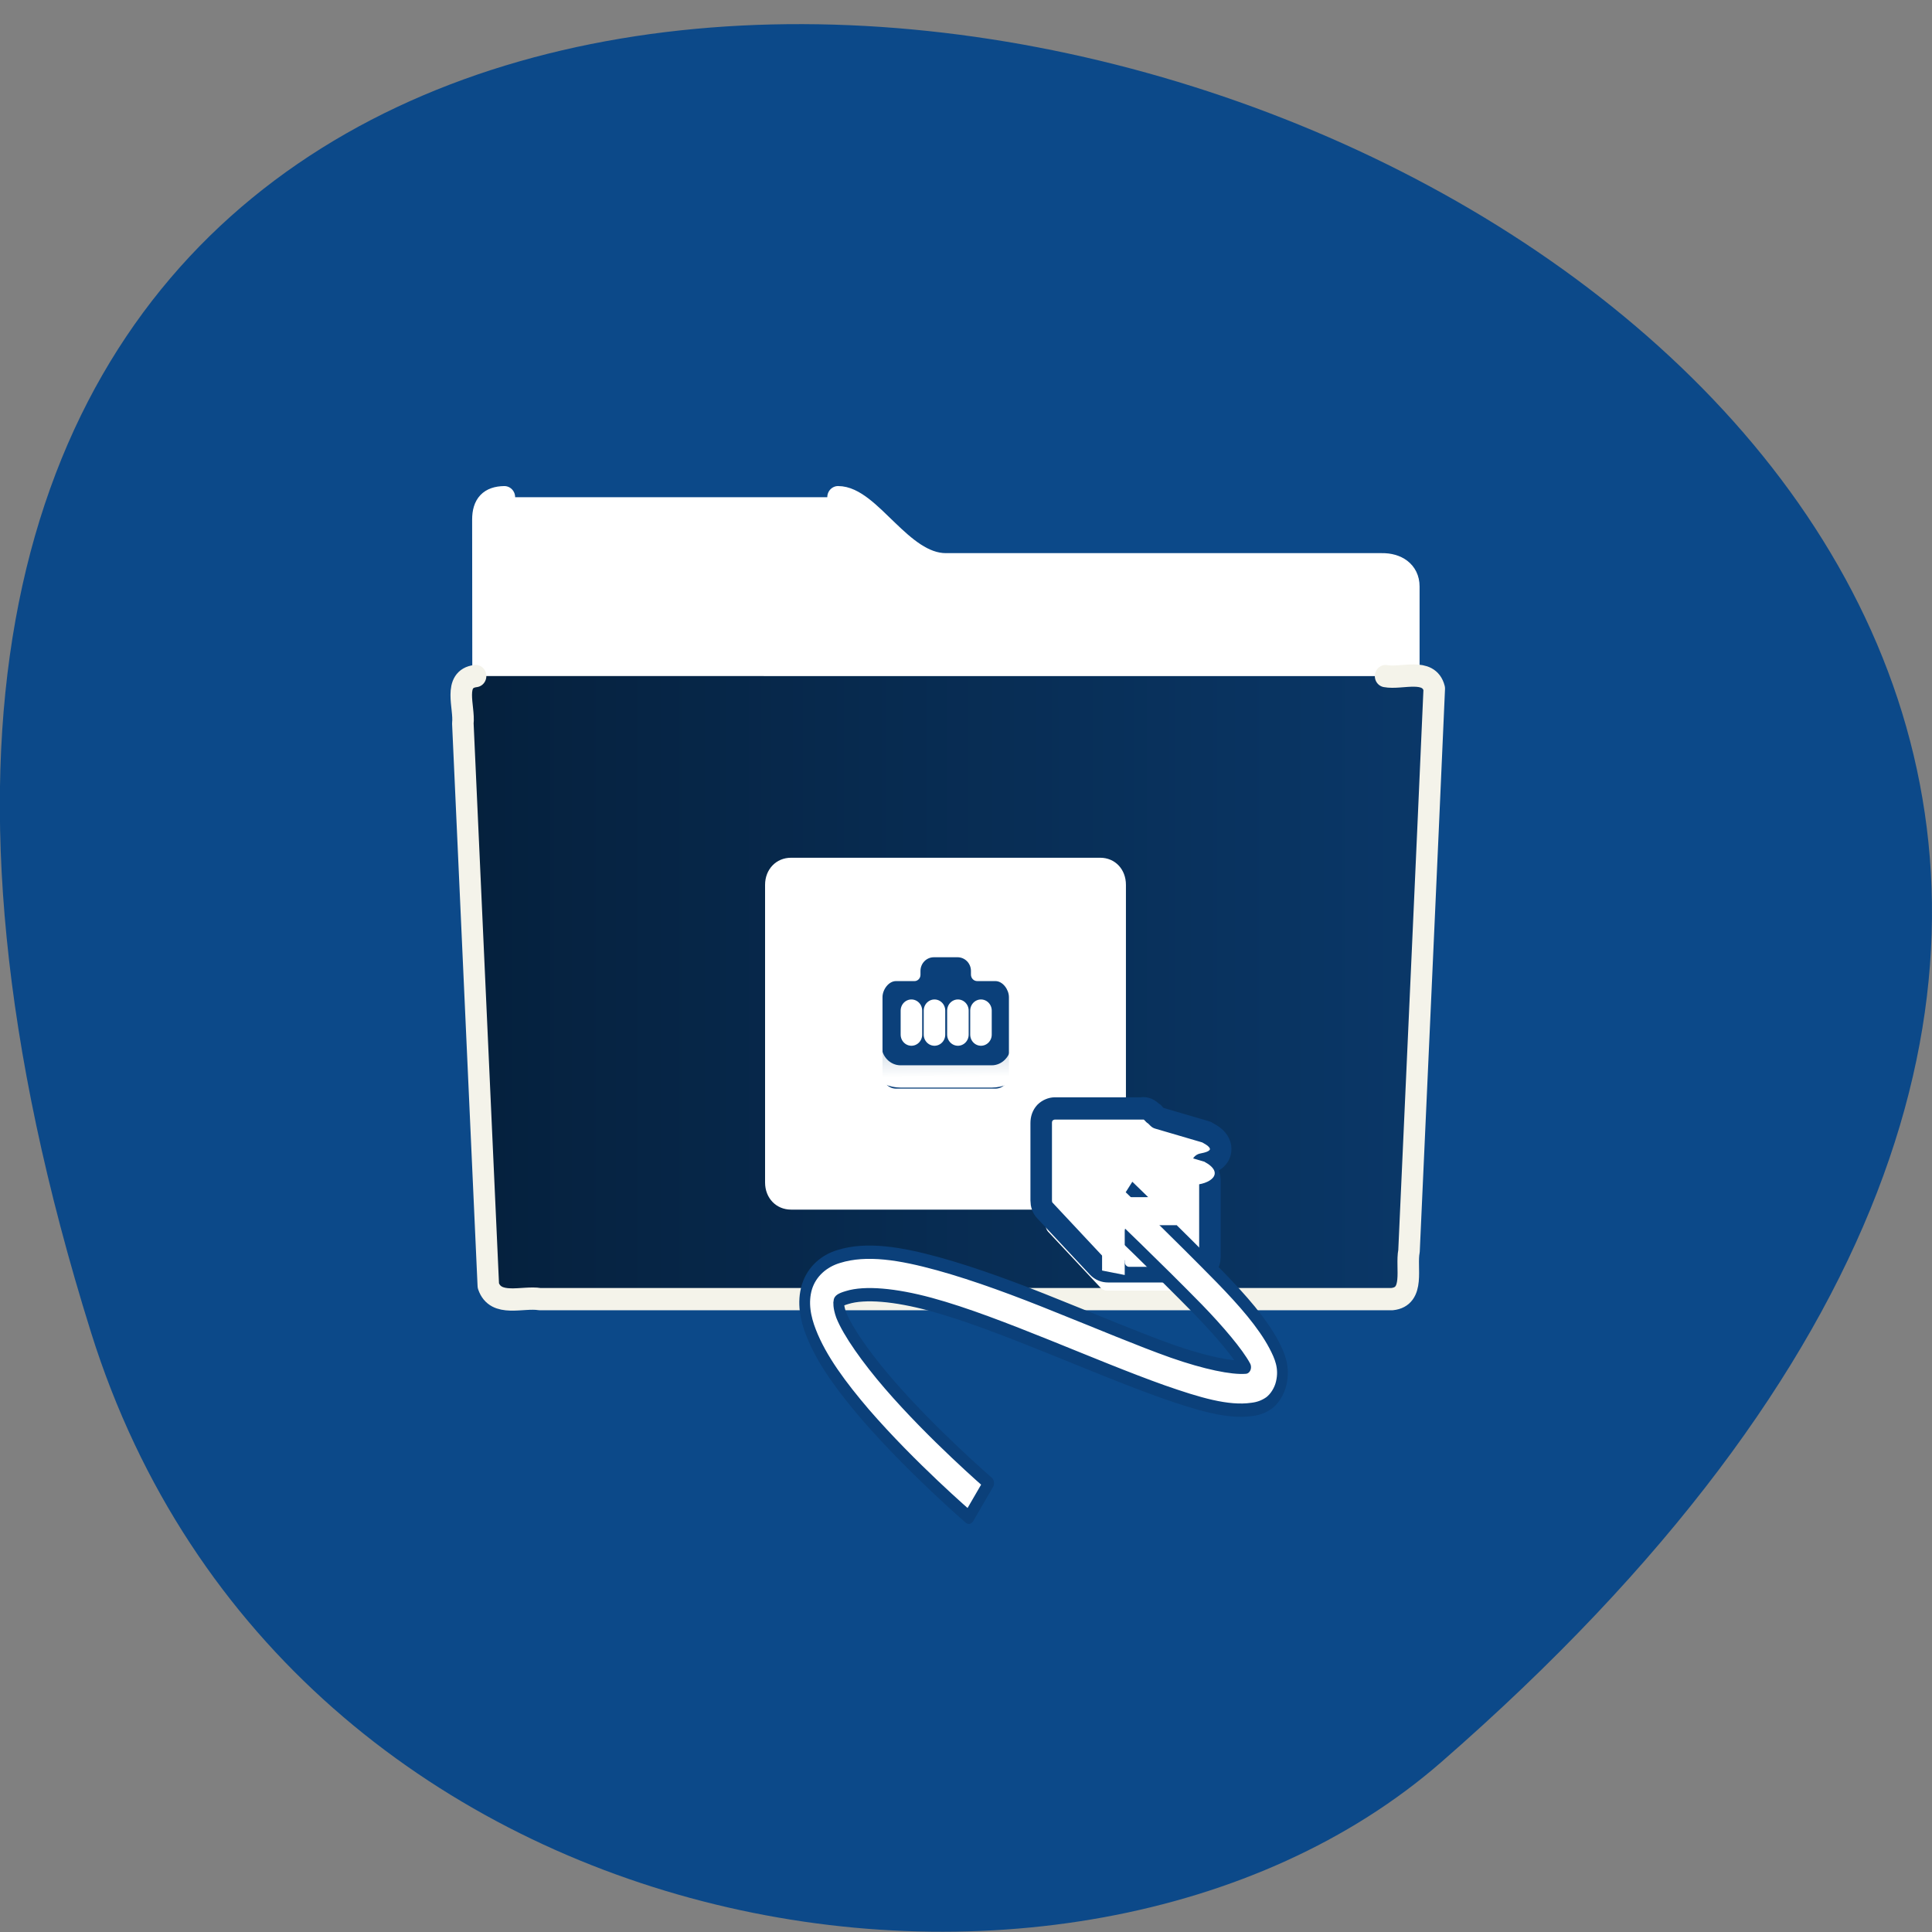 <svg xmlns="http://www.w3.org/2000/svg" xmlns:xlink="http://www.w3.org/1999/xlink" viewBox="0 0 32 32"><rect x="0" y="0" width="32" height="32" fill="#808080" stroke="none"/><defs><g id="4" clip-path="url(#3)"><path d="m 79.62 1005.14 c 0.02 0 0.059 0 0.156 0.113 c 0.02 0.038 0.059 0.057 0.078 0.075 c 0.02 0.019 0.039 0.038 0.059 0.057 c 0.02 0.019 0.039 0.038 0.059 0.057 h 0.039 c 0.02 0.019 0.02 0.038 0.059 0.057 l 0.176 0.17 c 0.098 0.094 0.215 0.17 0.352 0.207 l 3.967 1.149 c 0.371 0.188 0.508 0.32 0.567 0.433 c 0 0 -0.039 0.132 0 0.094 c -0.078 0.094 -0.352 0.226 -0.801 0.32 c -0.313 0.057 -0.567 0.283 -0.684 0.603 c -0.098 0.301 -0.02 0.64 0.195 0.885 l 0.313 0.358 c 0.02 0.075 0.059 0.151 0.098 0.283 c 0 0.019 -0.02 0.038 0 0.057 v 6.083 c 0 0.057 0 0.113 -0.059 0.17 c -0.039 0.038 -0.098 0.057 -0.156 0.057 h -7.347 c -0.078 0 -0.156 0 -0.195 -0.057 v -0.019 l -4.358 -4.501 c -0.039 -0.057 -0.059 -0.075 -0.059 -0.188 v -6.196 c 0 -0.094 0.02 -0.151 0.059 -0.207 c 0.039 -0.038 0.137 -0.057 0.176 -0.057" transform="matrix(0.2 0 0 0.207 3.01 -189.52)" fill="#fff" stroke="#fff" stroke-linejoin="round" stroke-linecap="round" stroke-width="1.783"/></g><clipPath id="3"><path d="M 0,0 H32 V32 H0 z"/></clipPath><filter id="1" filterUnits="objectBoundingBox" x="0" y="0" width="32" height="32"><feColorMatrix type="matrix" in="SourceGraphic" values="0 0 0 0 1 0 0 0 0 1 0 0 0 0 1 0 0 0 1 0"/></filter><linearGradient id="5" gradientUnits="userSpaceOnUse" x1="63.916" y1="1001.7" x2="63.796" y2="989.2"><stop stop-color="#fff"/><stop offset="1" stop-color="#fff" stop-opacity="0"/></linearGradient><linearGradient id="0" gradientUnits="userSpaceOnUse" x1="22.259" x2="104.63"><stop stop-color="#05203c"/><stop offset="1" stop-color="#0a3869"/></linearGradient><mask id="2"><g filter="url(#1)"><path fill-opacity="0.533" d="M 0,0 H32 V32 H0 z"/></g></mask></defs><path d="m 1.508 22.07 c -12.02 -38.41 52.57 -19.2 22.363 7.117 c -6.05 5.273 -19.12 3.242 -22.363 -7.117" fill="#0c4989"/><g stroke-linejoin="round" stroke-linecap="round" stroke-width="1.783" transform="matrix(0.2 0 0 0.207 3.01 -189.52)"><path d="m 26.72 955.34 c -1.231 0.019 -1.778 0.603 -1.778 1.789 c 0 9.831 0.039 17.365 0 26.292 c 2.56 0 76.68 -6.592 76.68 -9.436 v -11.508 c 0 -1.168 -0.997 -1.789 -2.228 -1.77 h -36.11 c -3.654 0 -6.253 -5.368 -8.93 -5.368" fill="#fff" stroke="#fff"/><path d="m 24.336 969.65 c -1.915 0.226 -0.899 2.505 -1.055 3.786 c 0.703 15.09 1.407 29.89 2.11 44.995 c 0.606 1.733 2.833 0.848 4.26 1.074 h 70.58 c 1.935 -0.188 1.133 -2.524 1.407 -3.842 c 0.703 -15.1 1.407 -29.909 2.091 -45.01 c -0.449 -1.695 -2.697 -0.753 -4.03 -0.998" fill="url(#0)" stroke="#f4f3ea"/></g><g fill="#fff"><path d="m 18.223 14.207 c 0.246 0 0.426 0.191 0.426 0.449 v 4.93 c 0 0.258 -0.18 0.449 -0.426 0.449 h -5.121 c -0.246 0 -0.43 -0.191 -0.43 -0.449 v -4.93 c 0 -0.258 0.184 -0.449 0.43 -0.449"/><g fill-rule="evenodd"><path d="m 18.922 18.852 c 0.047 0 0.082 0.023 0.109 0.059 l 0.875 0.93 c 0.008 0.031 0.023 0.063 0.031 0.094 v 1.289 c 0 0.082 -0.063 0.152 -0.141 0.152 h -1.461 c -0.039 0 -0.078 -0.016 -0.102 -0.043 l -0.875 -0.934 c -0.023 -0.027 -0.039 -0.066 -0.039 -0.109 v -1.285 c 0 -0.043 0.016 -0.082 0.039 -0.109 c 0.027 -0.027 0.063 -0.043 0.105 -0.043"/><path d="m 19.801 19.82 h -1.41 c -0.074 0 -0.137 0.066 -0.137 0.148 v 1.258 c 0 0.082 0.063 0.148 0.137 0.148 h 1.41 c 0.078 0 0.137 -0.066 0.137 -0.148 v -1.258 c 0 -0.082 -0.059 -0.148 -0.137 -0.148"/><path d="m 18.629 18.852 l 0.934 0.969 h -0.746 l -0.938 -0.969 h 0.75" fill-opacity="0.122"/><path d="m 17.879 18.852 l 1.777 0.773 h -0.652 l -0.938 -0.582 l -0.188 -0.191"/></g></g><use xlink:href="#4" mask="url(#2)"/><g fill="#fff"><path d="m 79.62 1004.23 c 0.371 0 0.645 0.207 0.86 0.452 l 0.02 -0.038 l 0.039 0.057 l 0.313 0.301 l 3.986 1.13 c 0.02 0 0.059 0.019 0.078 0.038 c 0.508 0.264 0.84 0.509 1.016 0.866 c 0.195 0.377 0.117 0.829 -0.117 1.092 c -0.293 0.377 -0.801 0.509 -1.309 0.603 l 0.371 0.414 c 0.059 0.057 0.098 0.113 0.137 0.188 c 0.02 0.113 0.059 0.283 0.117 0.452 c 0 0.038 0.02 0.094 0.02 0.132 v 6.215 c 0 0.283 -0.098 0.546 -0.293 0.772 c -0.176 0.207 -0.469 0.377 -0.821 0.377 h -7.328 c -0.313 0 -0.625 -0.113 -0.86 -0.358 l -4.358 -4.501 c -0.215 -0.207 -0.313 -0.509 -0.313 -0.81 v -6.196 c 0 -0.32 0.098 -0.603 0.313 -0.829 c 0.215 -0.207 0.528 -0.339 0.821 -0.339 h 7.308" transform="matrix(0.2 0 0 0.207 3.01 -189.52)" stroke="#0b407a" stroke-linejoin="round" stroke-linecap="round" stroke-width="1.783"/><g fill-rule="evenodd"><path d="m 17.879 18.852 l 2.059 0.484 l -0.375 0.289 h -0.559 l -0.938 -0.582 l -0.188 -0.191"/><path d="m 18.629 18.852 l 1.309 0.387 h -0.746 l -1.313 -0.387 h 0.75"/><path d="m 19.941 19.238 h -0.75 c 0.375 0.195 0.094 0.387 -0.188 0.387 h 0.75 c 0.281 0 0.559 -0.191 0.188 -0.387"/><path d="m 19.488 20.21 h -0.785 c -0.039 0 -0.074 0.035 -0.074 0.082 v 0.609 c 0 0.047 0.035 0.082 0.074 0.082 h 0.785 c 0.043 0 0.074 -0.035 0.074 -0.082 v -0.609 c 0 -0.047 -0.031 -0.082 -0.074 -0.082"/></g></g><path d="m 15.859 15.855 c 0.125 0 0.223 0.102 0.223 0.227 v 0.059 c 0 0.059 0.043 0.109 0.105 0.109 h 0.301 c 0.121 0 0.223 0.141 0.223 0.266 v 1.285 c 0 0.129 -0.102 0.23 -0.223 0.23 h -1.648 c -0.121 0 -0.223 -0.102 -0.223 -0.23 v -1.285 c 0 -0.125 0.102 -0.266 0.223 -0.266 h 0.301 c 0.051 0.004 0.105 -0.039 0.105 -0.105 v -0.063 c 0 -0.125 0.098 -0.227 0.223 -0.227" fill="#0b407a" fill-rule="evenodd"/><g fill="none" stroke-linecap="round" stroke-width="1.783"><path d="m 62.38 989.2 c -1.133 0 -1.974 0.904 -2.228 1.959 h -0.625 c -1.329 0 -2.462 1.055 -2.462 2.392 v 5.669 c 0 1.356 1.114 2.467 2.462 2.467 h 7.562 c 1.329 0 2.462 -1.111 2.462 -2.467 v -5.669 c 0 -1.337 -1.133 -2.392 -2.462 -2.392 h -0.586 c -0.254 -1.074 -1.133 -1.959 -2.286 -1.959" transform="matrix(0.2 0 0 0.207 3.01 -189.52)" stroke="url(#5)"/><g stroke="#fff" transform="matrix(0.2 0 0 0.207 3.01 -189.52)"><path d="m 66.19 998.34 v -1.921"/><path d="m 64.28 998.34 v -1.921"/><path d="m 62.34 998.34 v -1.921"/><path d="m 60.43 998.34 v -1.921"/></g></g><g fill="#fff" fill-rule="evenodd"><path d="m 78.45 1009.88 c 0 0 3.928 3.064 7.582 6.082 c 1.817 1.516 3.459 3.02 4.416 4.486 c 0.469 0.727 0.918 1.516 0.606 2.591 c -0.156 0.553 -0.567 1.058 -1.016 1.327 c -0.449 0.253 -0.899 0.379 -1.407 0.427 c -1.993 0.237 -4.436 -0.363 -7.347 -1.185 c -2.912 -0.837 -6.234 -1.959 -9.575 -3.049 c -3.361 -1.09 -6.742 -2.164 -9.692 -2.812 c -2.951 -0.648 -5.452 -0.821 -6.898 -0.458 c -0.684 0.158 -0.703 0.269 -0.703 0.284 c 0 0.016 -0.059 0.316 0.195 0.885 c 0.547 1.122 2.11 2.907 3.928 4.613 c 3.635 3.412 8.285 6.666 8.285 6.666 l -1.641 2.29 c 0 0 -4.729 -3.301 -8.579 -6.903 c -1.915 -1.817 -3.615 -3.649 -4.494 -5.497 c -0.449 -0.932 -0.723 -1.99 -0.332 -3.049 c 0.41 -1.058 1.446 -1.753 2.638 -2.038 c 2.306 -0.584 5.1 -0.205 8.227 0.49 c 3.107 0.695 6.566 1.738 9.927 2.843 c 3.381 1.09 6.683 2.227 9.477 3.03 c 2.736 0.774 4.963 1.137 6.06 1.058 c -0.586 -0.885 -2.15 -2.385 -3.889 -3.839 c -3.478 -2.875 -7.465 -5.955 -7.465 -5.955" transform="matrix(0.2 0 0 0.247 3.01 -229.78)" stroke="#0b407a" stroke-linejoin="round" stroke-width="0.892"/><path d="m 19.547 19.828 l -0.059 0.465 h -0.781 c -0.043 0 -0.078 0.043 -0.078 0.098 v 0.727 l -0.375 -0.074 v -1.035 c 0 -0.098 0.059 -0.18 0.137 -0.18"/></g></svg>